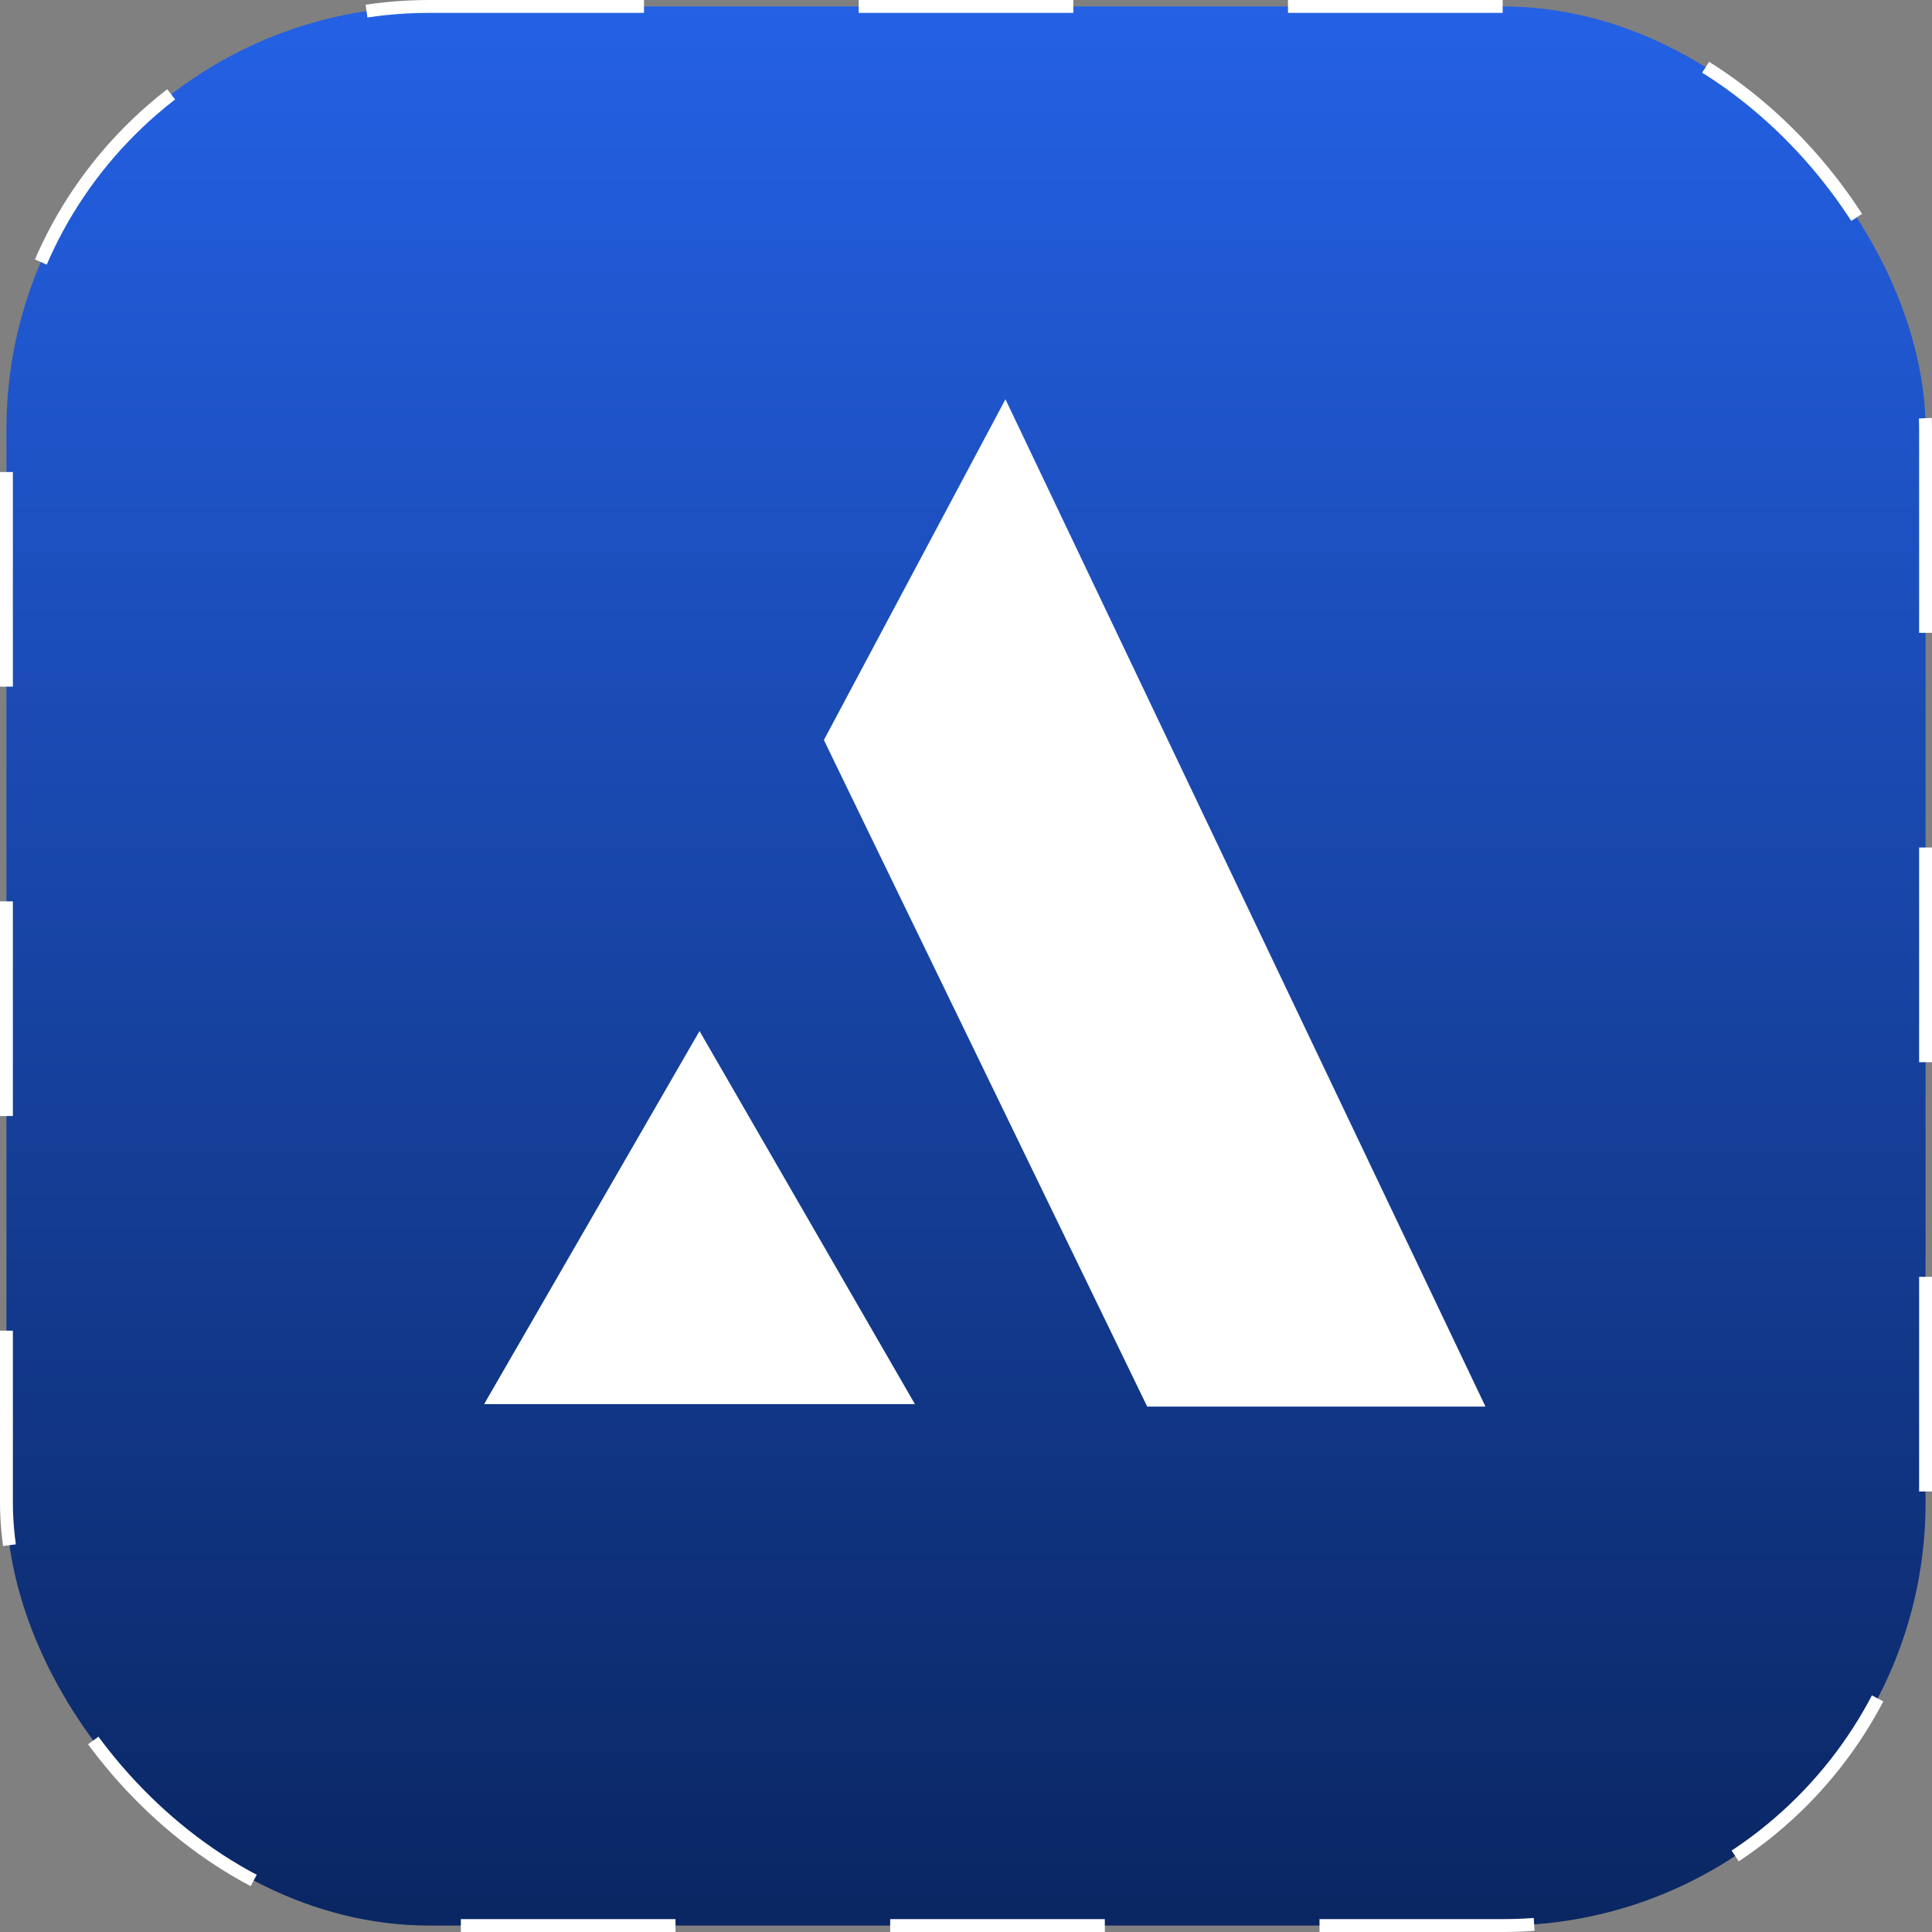 <svg width="450" height="450" viewBox="0 0 450 450" fill="none" xmlns="http://www.w3.org/2000/svg">
<rect x="0" y="0" width="450" height="450" fill="#808080" stroke="none"/>
<rect x="1.5" y="1.5" width="447" height="447" rx="98.5" fill="url(#paint0_linear_14_710)"/>
<rect x="1.5" y="1.5" width="447" height="447" rx="98.5" stroke="white" stroke-width="3" stroke-dasharray="50 50"/>
<path d="M162.933 240.149L213.104 327.048H112.762L162.933 240.149Z" fill="white"/>
<path d="M191.899 172.368L234.19 93L346 327.627H267.211L191.899 172.368Z" fill="white"/>
<defs>
<linearGradient id="paint0_linear_14_710" x1="225" y1="0" x2="225" y2="450" gradientUnits="userSpaceOnUse">
<stop stop-color="#2461E5"/>
<stop offset="1" stop-color="#0A2662"/>
</linearGradient>
</defs>
</svg>

